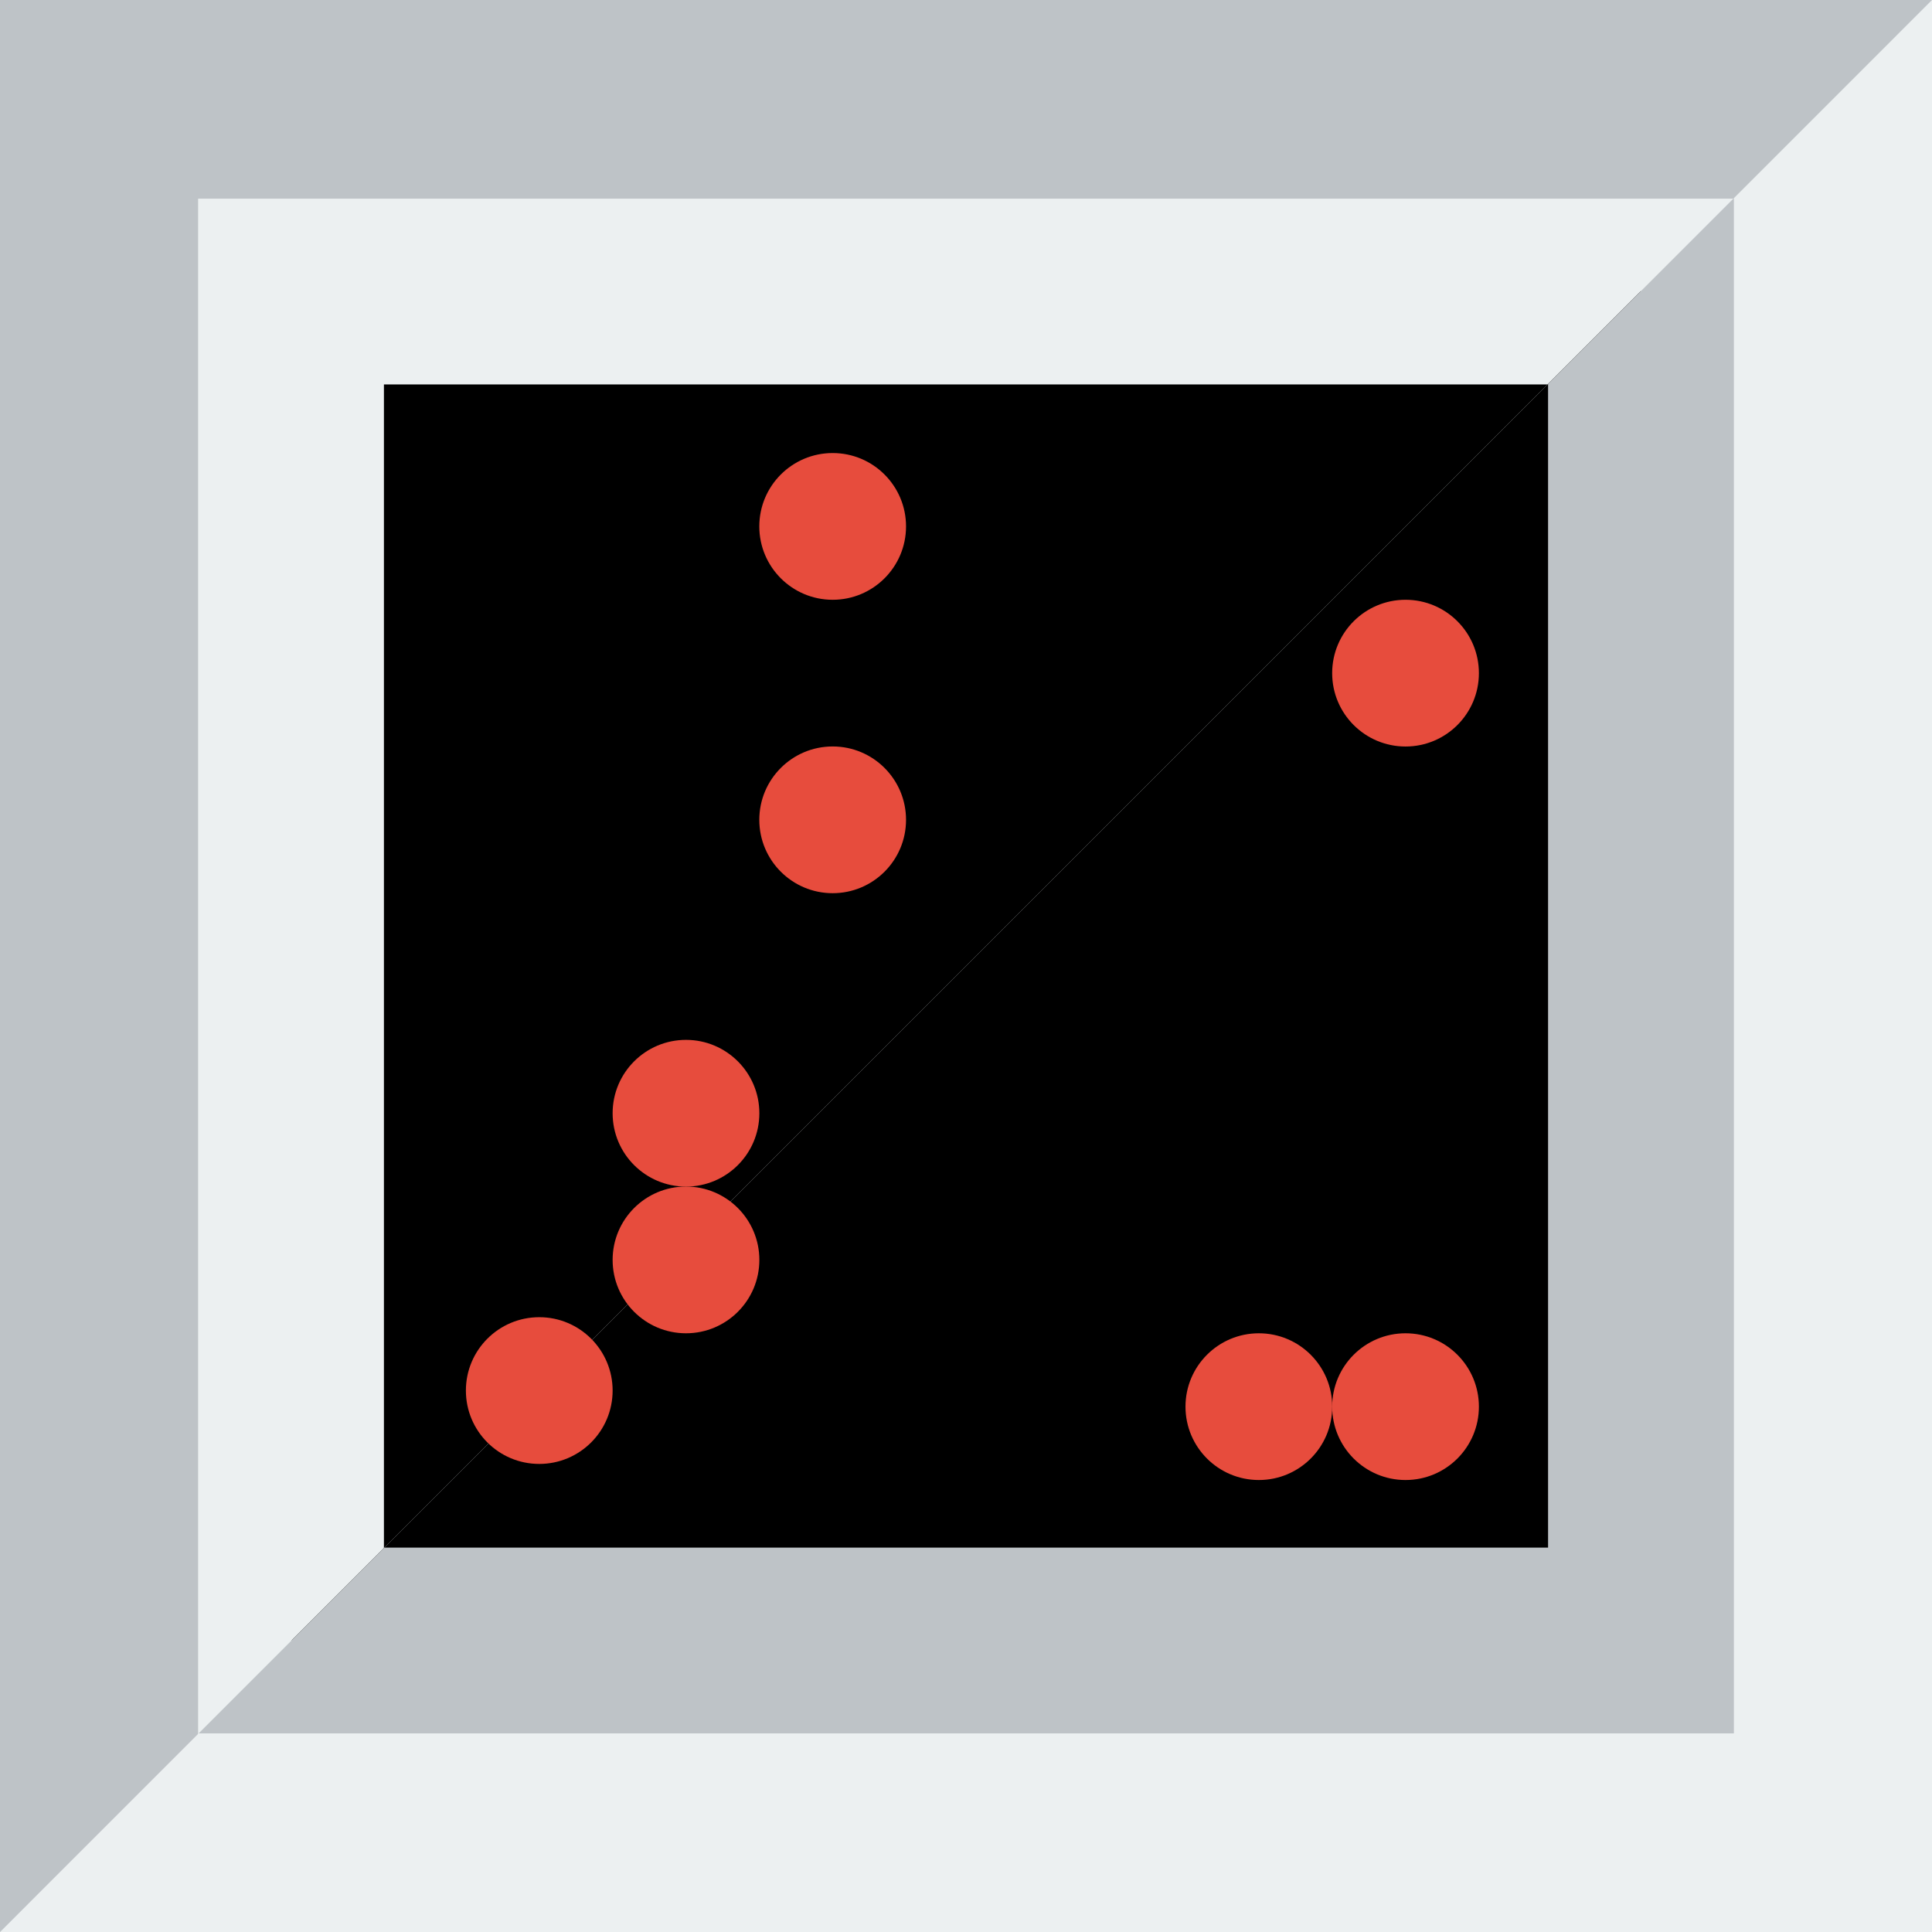 <svg id="e009fbc7-7ed8-4102-bfa0-3e5dd6954641" data-name="Layer 1" xmlns="http://www.w3.org/2000/svg" xmlns:xlink="http://www.w3.org/1999/xlink" viewBox="0 0 363.93 363.93"><defs><style>.\34 814f96b-7dc5-4712-90b1-a725ebe6569d{fill:none;}.\30 4a72171-829e-475e-8127-b8047b59923f{clip-path:url(#73a93f7b-4326-4b87-8bac-5f42228a655a);}.\34 d904da1-94b2-4674-ac05-d7f891416143{fill:#bec3c7;}.\36 09eee37-0798-4acb-a553-d1fd7a420c8d{fill:#ecf0f1;}.\30 61ce02d-869b-45e6-8960-6032136b05d8{clip-path:url(#3562b7ff-f4e7-4627-8e55-2449d31c346f);}.\36 193ae5b-fda3-4a13-950a-b07f328737a2{fill:#e74c3d;}</style><clipPath id="73a93f7b-4326-4b87-8bac-5f42228a655a" transform="translate(-237.98 -114.67)"><polygon class="4814f96b-7dc5-4712-90b1-a725ebe6569d" points="606.6 111.98 235.29 483.3 235.29 111.98 606.6 111.98"/></clipPath><clipPath id="3562b7ff-f4e7-4627-8e55-2449d31c346f" transform="translate(-237.98 -114.67)"><polygon class="4814f96b-7dc5-4712-90b1-a725ebe6569d" points="234.29 482.3 605.6 110.98 605.6 482.3 234.29 482.3"/></clipPath></defs><title>blackhole</title><g class="04a72171-829e-475e-8127-b8047b59923f"><rect class="4d904da1-94b2-4674-ac05-d7f891416143" width="363.93" height="363.93"/><rect x="54.82" y="54.92" width="267.58" height="267.58"/><path class="609eee37-0798-4acb-a553-d1fd7a420c8d" d="M542.87,187.09V419.67H310.3V187.09H542.87m35-35H275.3V454.67H577.87V152.09h0Z" transform="translate(-237.98 -114.67)"/></g><g class="061ce02d-869b-45e6-8960-6032136b05d8"><rect class="609eee37-0798-4acb-a553-d1fd7a420c8d" width="363.93" height="363.93"/><rect x="41.54" y="41.44" width="267.58" height="267.58"/><path class="4d904da1-94b2-4674-ac05-d7f891416143" d="M529.59,173.61V406.19H297V173.61H529.59m35-35H262V441.19H564.59V138.61h0Z" transform="translate(-237.98 -114.67)"/></g><circle class="6193ae5b-fda3-4a13-950a-b07f328737a2" cx="264.76" cy="126.8" r="13.82"/><circle class="6193ae5b-fda3-4a13-950a-b07f328737a2" cx="156.85" cy="99.16" r="13.82"/><circle class="6193ae5b-fda3-4a13-950a-b07f328737a2" cx="156.85" cy="154.43" r="13.82"/><circle class="6193ae5b-fda3-4a13-950a-b07f328737a2" cx="129.22" cy="209.7" r="13.82"/><circle class="6193ae5b-fda3-4a13-950a-b07f328737a2" cx="129.22" cy="237.33" r="13.82"/><circle class="6193ae5b-fda3-4a13-950a-b07f328737a2" cx="101.58" cy="261.94" r="13.82"/><circle class="6193ae5b-fda3-4a13-950a-b07f328737a2" cx="264.76" cy="264.97" r="13.82"/><circle class="6193ae5b-fda3-4a13-950a-b07f328737a2" cx="237.13" cy="264.97" r="13.82"/></svg>